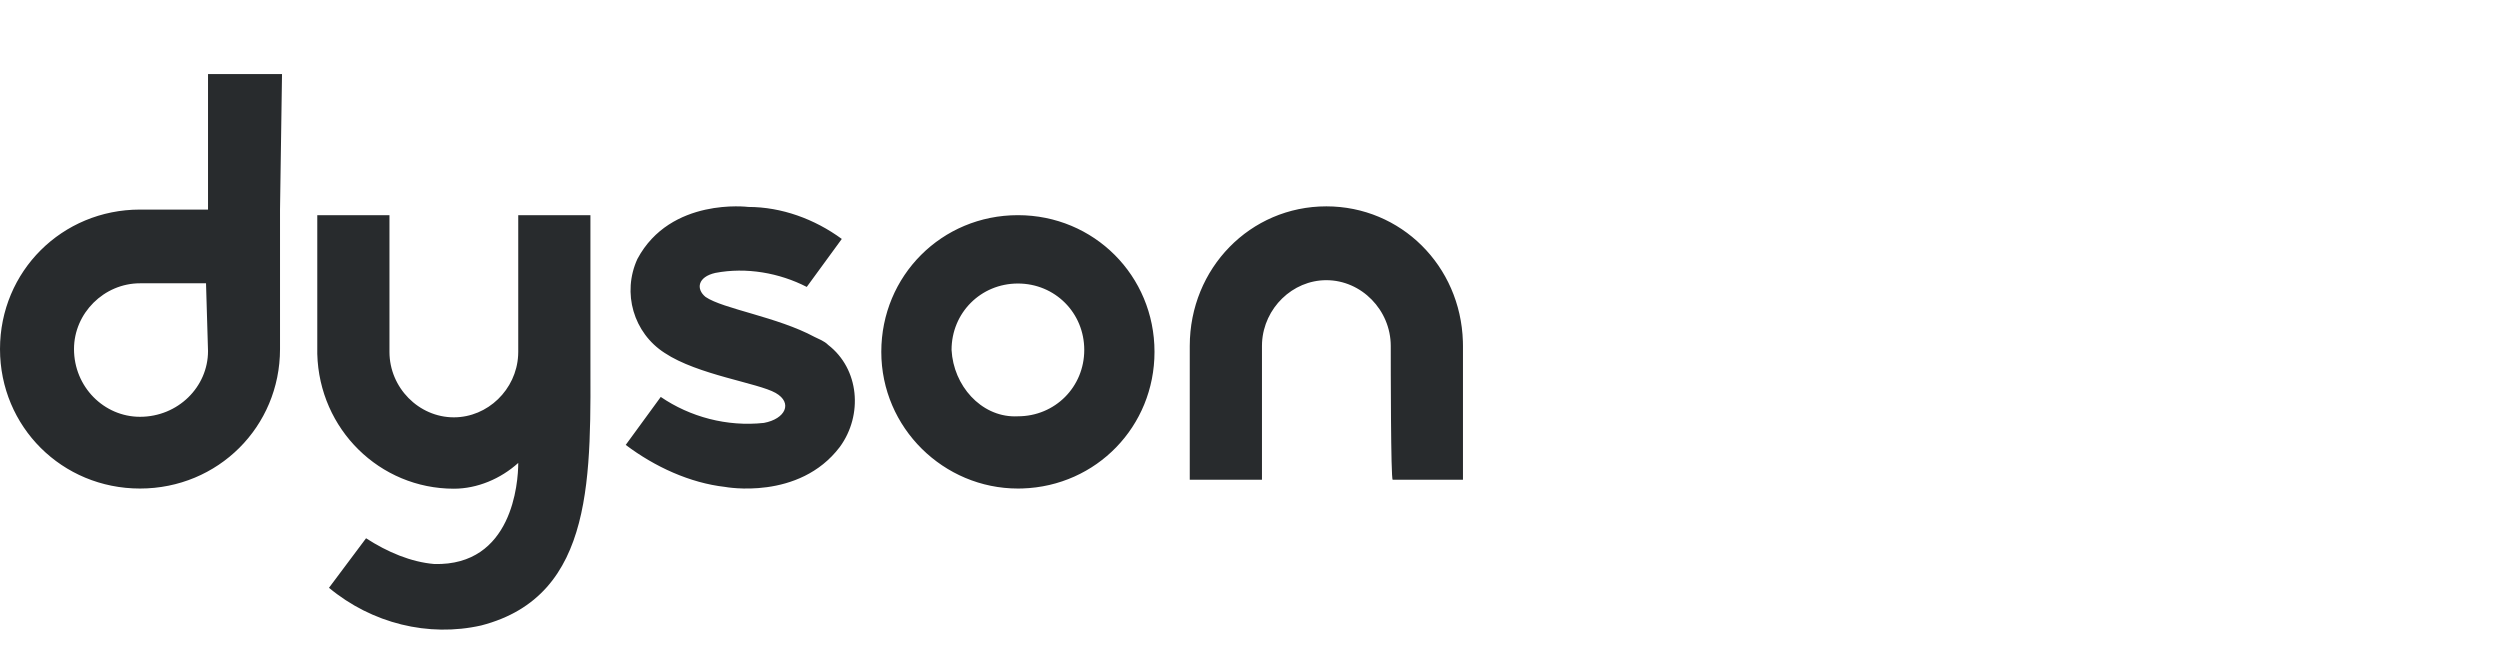 <svg xmlns="http://www.w3.org/2000/svg" width="135" height="35" viewBox="0 0 135 35">
  <path fill="#282B2D" d="M21.031,11.619 L21.031,19.004 L21.031,19.004 C21.031,20.931 22.611,22.536 24.508,22.536 C26.341,22.536 27.879,21.036 27.979,19.196 L27.985,19.004 L27.985,19.004 L27.985,11.619 L27.985,11.619 L31.883,11.619 L31.883,19.004 C31.883,25.533 32.199,32.169 25.983,33.775 C23.138,34.417 20.083,33.668 17.765,31.741 L19.767,29.066 C20.925,29.815 22.19,30.35 23.454,30.457 C27.668,30.564 27.985,26.069 27.985,24.998 C27.036,25.855 25.772,26.39 24.508,26.39 C20.504,26.39 17.238,23.179 17.133,19.111 L17.133,11.619 L17.133,11.619 L21.031,11.619 Z M54.967,11.619 C59.077,11.619 62.343,14.888 62.343,19 C62.343,23.03 59.206,26.25 55.212,26.377 L54.967,26.381 C50.962,26.381 47.59,23.112 47.59,19 C47.59,14.888 50.857,11.619 54.967,11.619 Z M34.42,13.983 C36.207,10.635 40.411,11.175 40.411,11.175 C42.198,11.175 43.985,11.823 45.457,12.903 L45.457,12.903 L43.565,15.494 C42.093,14.738 40.306,14.415 38.624,14.738 C37.678,14.954 37.573,15.602 38.099,16.034 C39.045,16.682 41.988,17.114 43.985,18.194 C44.196,18.302 44.511,18.41 44.721,18.626 C46.403,19.922 46.613,22.405 45.352,24.133 C43.144,27.049 39.15,26.293 39.15,26.293 C37.258,26.077 35.366,25.213 33.789,24.025 L33.789,24.025 L35.681,21.434 C37.258,22.513 39.255,23.053 41.252,22.837 C42.409,22.621 42.829,21.757 41.883,21.218 C40.937,20.678 37.678,20.246 35.891,19.058 C34.21,17.978 33.579,15.818 34.42,13.983 Z M15.229,4 L15.121,11.317 L15.121,11.317 L15.121,18.849 C15.121,23.045 11.773,26.381 7.56,26.381 C3.348,26.381 0,23.045 0,18.849 C0,14.652 3.348,11.317 7.56,11.317 L7.56,11.317 L11.233,11.317 L11.233,4 L15.229,4 Z M71.623,11.143 C75.653,11.143 78.872,14.353 78.996,18.439 L79,18.685 L79,18.685 L79,25.905 L79,25.905 L75.206,25.905 C75.101,25.905 75.101,19.655 75.101,18.685 C75.101,16.746 73.52,15.13 71.623,15.13 C69.79,15.13 68.252,16.64 68.151,18.493 L68.146,18.685 L68.146,18.685 L68.146,25.905 L68.146,25.905 L64.247,25.905 L64.247,18.685 L64.247,18.685 C64.247,14.483 67.514,11.143 71.623,11.143 Z M11.125,15.298 L7.56,15.298 C5.616,15.298 3.996,16.912 3.996,18.849 C3.996,20.893 5.616,22.507 7.56,22.507 C9.613,22.507 11.233,20.893 11.233,18.957 L11.233,18.957 L11.125,15.298 Z M54.967,15.31 C52.965,15.31 51.384,16.891 51.384,18.895 C51.486,20.833 52.97,22.476 54.784,22.484 L54.967,22.48 L54.967,22.48 C56.969,22.48 58.55,20.898 58.55,18.895 C58.55,16.891 56.969,15.31 54.967,15.31 Z"/>
</svg>
